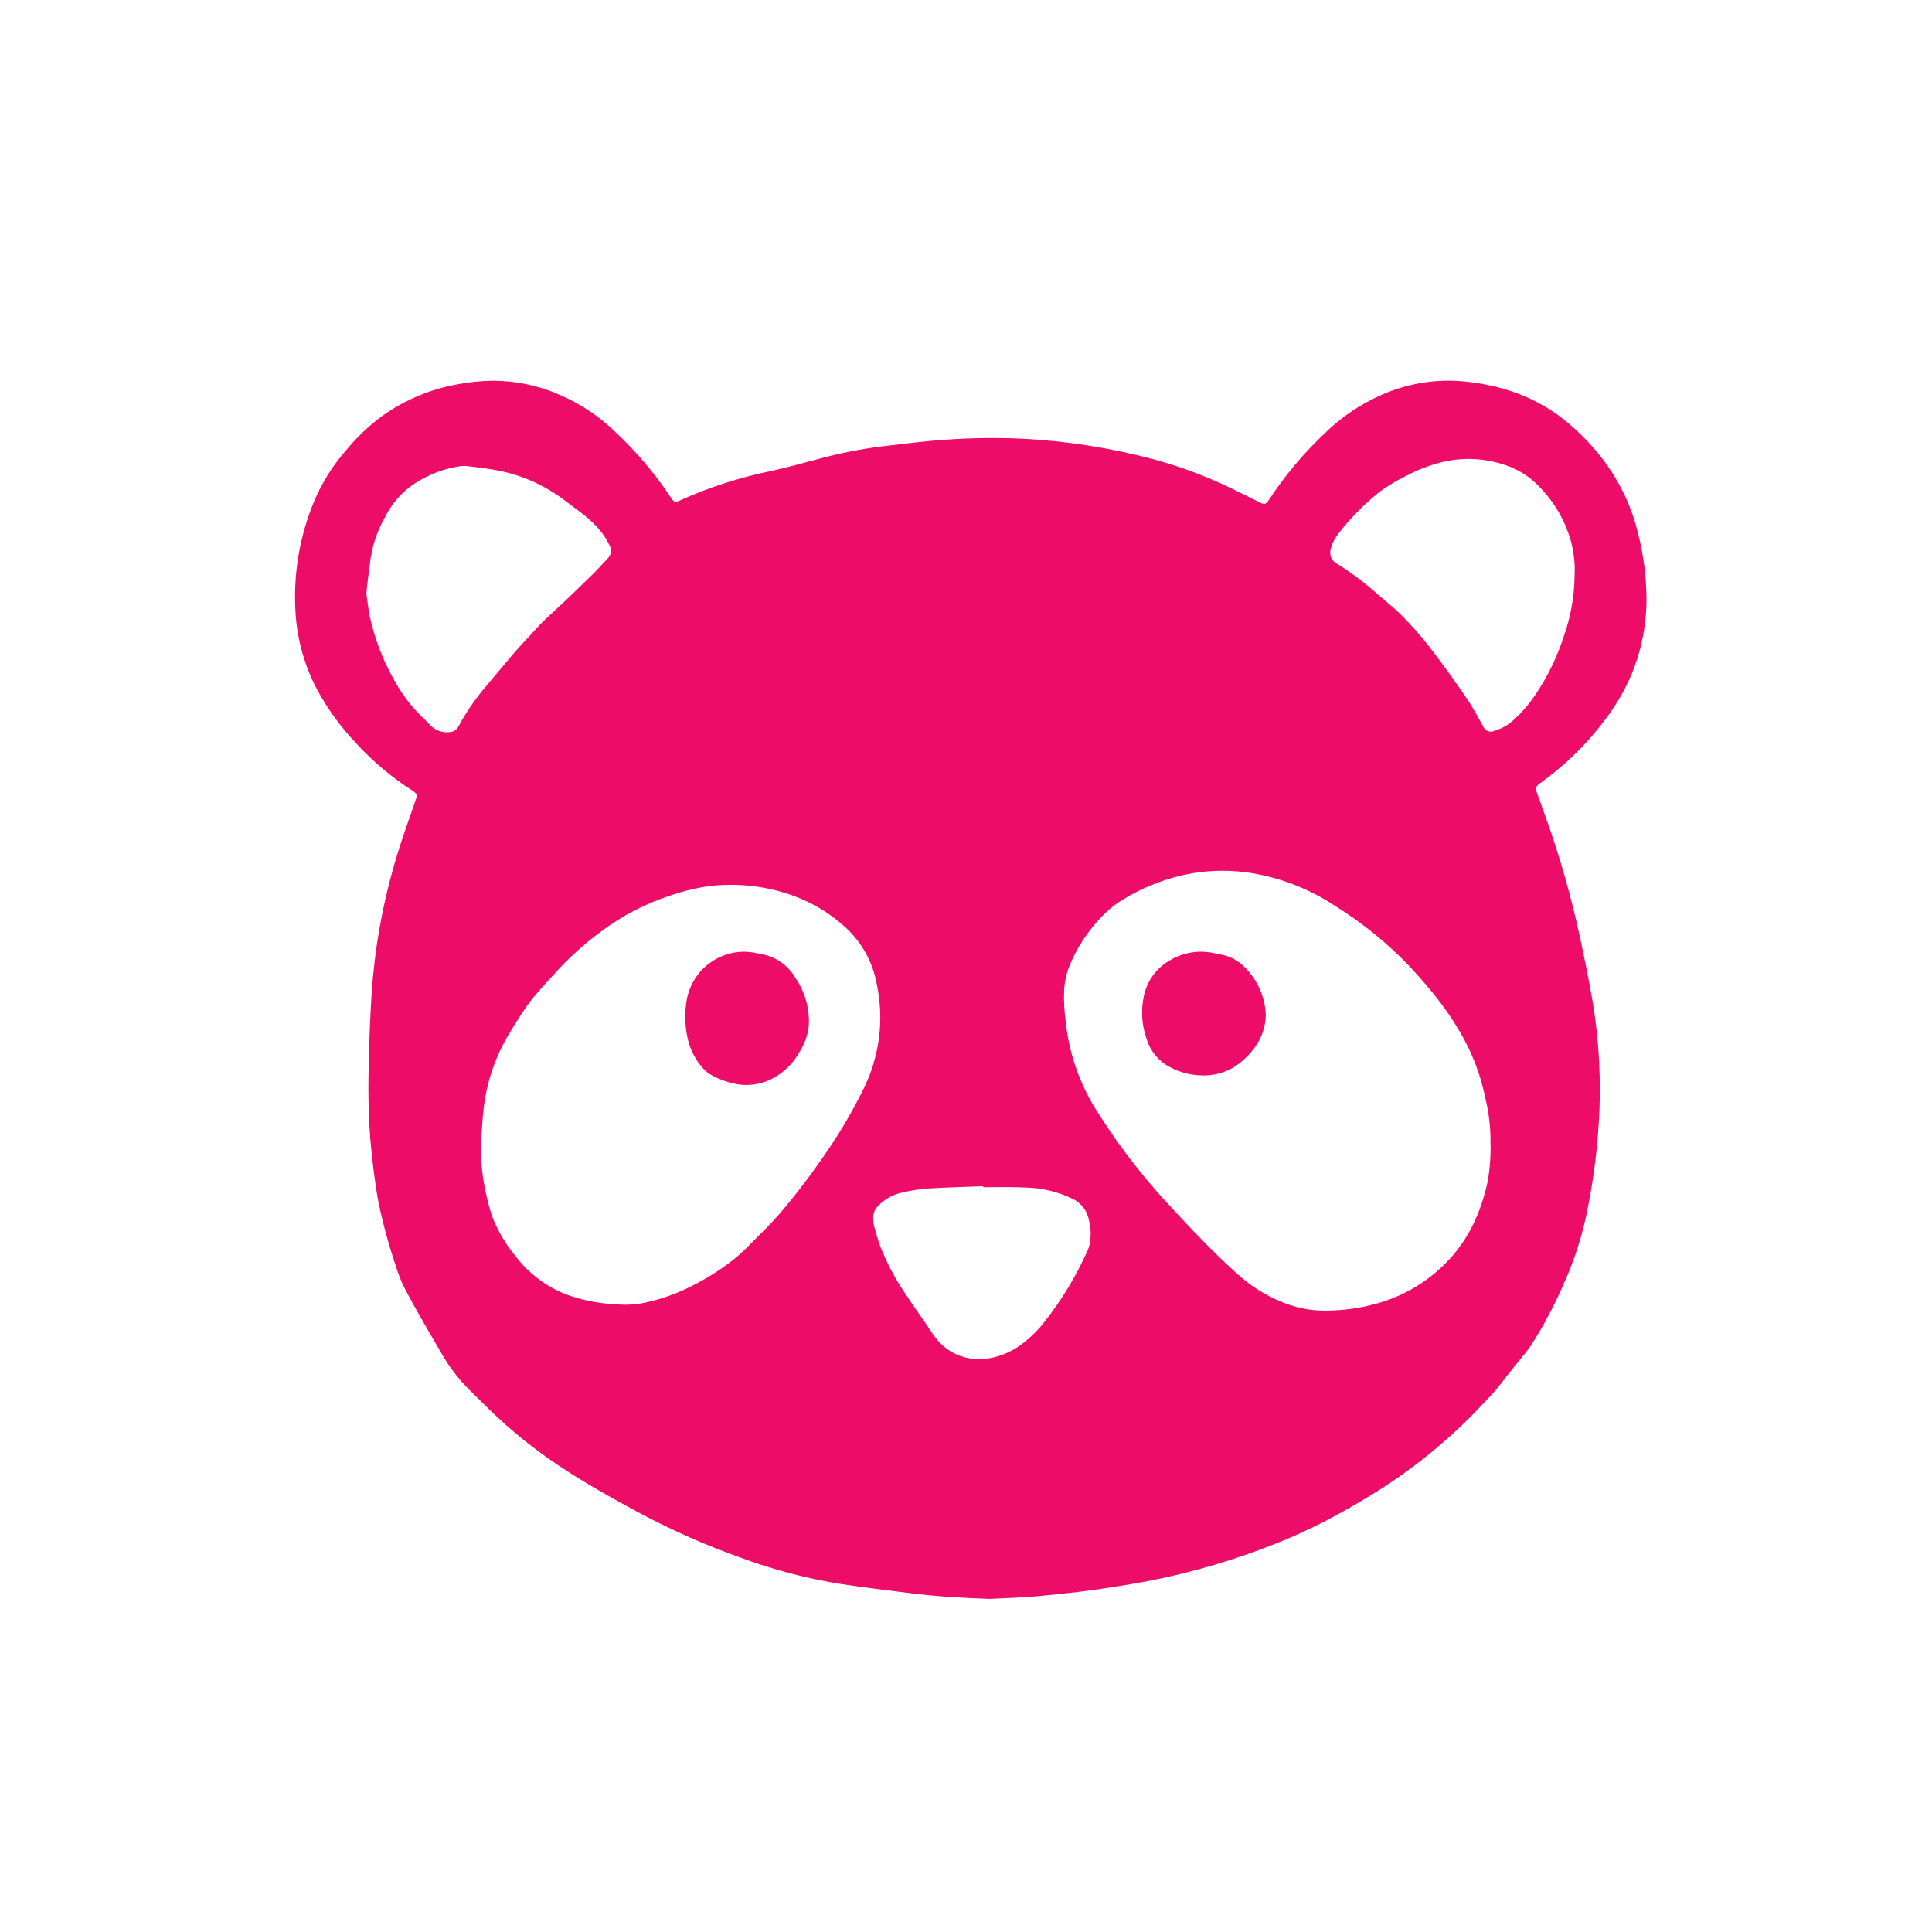 <svg width="203" height="203" viewBox="0 0 203 203" fill="none" xmlns="http://www.w3.org/2000/svg">
<path d="M103.951 168C101.124 167.895 98.297 167.744 95.494 167.379C93.143 167.075 90.789 166.811 88.447 166.446C84.791 165.868 81.202 164.926 77.732 163.635C74.198 162.371 70.758 160.856 67.437 159.103C64.485 157.513 61.557 155.89 58.762 154.032C56.136 152.285 53.674 150.299 51.408 148.1C50.669 147.386 49.958 146.644 49.215 145.934C48.021 144.716 46.999 143.338 46.178 141.841C44.966 139.776 43.755 137.698 42.632 135.589C42.196 134.751 41.84 133.873 41.57 132.968C40.841 130.794 40.239 128.579 39.768 126.335C39.364 124.124 39.106 121.896 38.904 119.657C38.716 117.045 38.664 114.424 38.751 111.807C38.787 109.478 38.884 107.149 39.021 104.821C39.355 99.265 40.408 93.778 42.151 88.495C42.628 87.035 43.145 85.59 43.65 84.138C43.864 83.529 43.839 83.391 43.298 83.043C41.182 81.689 39.246 80.07 37.539 78.223C35.889 76.508 34.475 74.578 33.335 72.486C31.983 69.943 31.202 67.133 31.045 64.255C30.813 60.291 31.484 56.327 33.008 52.664C33.839 50.701 34.98 48.885 36.388 47.288C37.482 45.959 38.733 44.767 40.112 43.739C42.517 42.016 45.278 40.861 48.189 40.359C49.363 40.143 50.553 40.024 51.747 40.002C54.195 40.002 56.616 40.515 58.855 41.507C60.994 42.429 62.948 43.733 64.622 45.357C66.834 47.42 68.799 49.735 70.478 52.254C70.826 52.785 70.935 52.822 71.512 52.55C74.585 51.171 77.801 50.14 81.1 49.475C82.716 49.118 84.331 48.664 85.947 48.234C88.2 47.62 90.494 47.169 92.812 46.887C95.05 46.623 97.283 46.331 99.533 46.189C102.201 46.003 104.878 45.973 107.549 46.1C112.153 46.348 116.718 47.069 121.176 48.25C124.136 49.047 127.01 50.134 129.758 51.495C130.606 51.901 131.446 52.335 132.29 52.757C132.88 53.049 133.005 53.025 133.36 52.473C134.956 50.046 136.819 47.807 138.914 45.799C140.709 43.975 142.835 42.511 145.178 41.487C147.729 40.357 150.513 39.859 153.295 40.034C157.653 40.363 161.643 41.726 164.979 44.627C168.529 47.706 171.037 51.487 172.136 56.124C172.697 58.353 172.987 60.642 173 62.94C173.006 67.304 171.622 71.554 169.05 75.071C167.083 77.821 164.682 80.23 161.942 82.203C161.89 82.239 161.833 82.276 161.781 82.32C161.377 82.629 161.308 82.775 161.478 83.266C161.764 84.077 162.063 84.888 162.354 85.7C163.89 89.977 165.136 94.354 166.082 98.8C166.514 100.849 166.938 102.897 167.293 104.958C168.035 109.309 168.264 113.731 167.976 118.136C167.774 121.373 167.334 124.591 166.659 127.763C166.122 130.242 165.324 132.656 164.276 134.964C163.297 137.227 162.133 139.405 160.795 141.475C160.574 141.792 160.337 142.097 160.084 142.388C159.495 143.127 158.897 143.857 158.311 144.595C157.944 145.058 157.601 145.541 157.221 145.991C156.91 146.368 156.563 146.713 156.231 147.07C155.828 147.476 155.448 147.906 155.052 148.315C151.438 152.031 147.331 155.228 142.847 157.817C140.665 159.122 138.409 160.298 136.091 161.338C130.198 163.888 124.005 165.668 117.662 166.637C114.807 167.12 111.931 167.448 109.056 167.712C107.38 167.87 105.663 167.907 103.951 168ZM156.611 120.079C156.628 118.517 156.45 116.959 156.082 115.442C155.721 113.653 155.146 111.915 154.37 110.265C152.774 106.914 150.488 104.07 147.972 101.4C145.653 98.994 143.043 96.89 140.202 95.136C137.605 93.428 134.684 92.278 131.624 91.757C129.514 91.404 127.361 91.404 125.251 91.757C122.71 92.211 120.274 93.132 118.066 94.475C117.456 94.832 116.883 95.251 116.358 95.725C114.777 97.201 113.501 98.975 112.602 100.946C112.161 101.88 111.895 102.886 111.814 103.916C111.763 105.08 111.82 106.247 111.984 107.401C112.324 110.606 113.377 113.694 115.065 116.436C117.252 119.967 119.767 123.281 122.577 126.335C124.964 128.923 127.367 131.495 130 133.844C131.207 134.949 132.58 135.857 134.067 136.534C135.439 137.188 136.919 137.581 138.433 137.694C140.433 137.775 142.434 137.556 144.37 137.045C147.258 136.306 149.888 134.785 151.975 132.647C154.281 130.307 155.609 127.373 156.3 124.197C156.546 122.839 156.65 121.459 156.611 120.079ZM50.527 120.27C50.505 122.115 50.711 123.956 51.141 125.751C51.311 126.524 51.529 127.285 51.796 128.031C52.392 129.487 53.209 130.842 54.219 132.047C55.589 133.841 57.429 135.216 59.534 136.019C61.115 136.601 62.775 136.94 64.457 137.025C65.462 137.135 66.477 137.105 67.474 136.936C69.439 136.546 71.336 135.862 73.1 134.907C74.579 134.14 75.98 133.227 77.279 132.181C77.893 131.657 78.491 131.094 79.044 130.517C80.026 129.524 81.04 128.55 81.948 127.491C83.471 125.71 84.903 123.852 86.237 121.925C87.945 119.538 89.454 117.014 90.749 114.379C92.436 110.956 92.916 107.06 92.109 103.328C91.685 101.067 90.541 99.005 88.85 97.453C87.039 95.799 84.886 94.567 82.546 93.846C80 93.054 77.32 92.796 74.671 93.088C73.221 93.28 71.795 93.62 70.414 94.102C67.82 94.948 65.381 96.213 63.193 97.847C61.403 99.163 59.751 100.658 58.261 102.309C57.777 102.849 57.272 103.368 56.8 103.932C56.3 104.479 55.831 105.054 55.394 105.652C54.74 106.593 54.126 107.563 53.536 108.545C52.048 110.991 51.115 113.736 50.802 116.586C50.673 117.811 50.612 119.044 50.527 120.27ZM165.444 60.563C165.444 60.108 165.48 59.65 165.444 59.2C165.39 58.526 165.291 57.856 165.149 57.196C164.582 54.958 163.443 52.908 161.845 51.248C160.838 50.148 159.567 49.327 158.154 48.862C156.22 48.202 154.15 48.05 152.14 48.42C150.605 48.731 149.123 49.267 147.742 50.011C146.817 50.454 145.932 50.976 145.097 51.572C143.439 52.871 141.947 54.37 140.654 56.035C140.278 56.495 140.003 57.031 139.847 57.605C139.737 57.906 139.74 58.235 139.855 58.534C139.969 58.832 140.187 59.079 140.469 59.228C142.015 60.184 143.472 61.279 144.822 62.498C145.63 63.212 146.494 63.865 147.245 64.632C148.257 65.644 149.209 66.714 150.097 67.837C151.49 69.634 152.815 71.488 154.103 73.363C154.753 74.3 155.266 75.334 155.844 76.324C155.886 76.436 155.951 76.537 156.035 76.622C156.118 76.707 156.218 76.774 156.329 76.818C156.44 76.862 156.558 76.882 156.677 76.877C156.796 76.873 156.912 76.843 157.019 76.791C157.715 76.588 158.359 76.238 158.909 75.764C159.833 74.948 160.648 74.013 161.332 72.985C162.603 71.108 163.601 69.059 164.297 66.9C165.025 64.866 165.412 62.724 165.444 60.563ZM38.496 62.384C38.597 63.062 38.69 63.938 38.86 64.794C39.346 67.008 40.145 69.141 41.234 71.127C41.8 72.207 42.477 73.224 43.254 74.162C43.855 74.9 44.57 75.513 45.209 76.19C45.458 76.454 45.764 76.658 46.103 76.786C46.443 76.914 46.806 76.963 47.167 76.929C47.379 76.93 47.587 76.872 47.767 76.761C47.948 76.65 48.094 76.49 48.189 76.3C48.991 74.814 49.948 73.419 51.044 72.137C52.022 70.977 52.987 69.805 53.972 68.656C54.578 67.955 55.216 67.281 55.846 66.6C56.25 66.145 56.678 65.675 57.127 65.24C57.878 64.514 58.661 63.825 59.416 63.102C60.402 62.161 61.381 61.215 62.353 60.263C62.865 59.751 63.354 59.22 63.843 58.684C64.022 58.516 64.14 58.294 64.18 58.051C64.221 57.808 64.18 57.559 64.065 57.342C63.703 56.578 63.221 55.88 62.635 55.273C61.65 54.214 60.446 53.435 59.312 52.562C57.252 50.996 54.861 49.928 52.325 49.438C51.238 49.219 50.132 49.106 49.033 48.968C48.763 48.947 48.492 48.96 48.225 49.008C47.042 49.19 45.895 49.557 44.825 50.096C44.127 50.426 43.469 50.835 42.862 51.313C41.817 52.172 40.972 53.251 40.386 54.473C39.664 55.755 39.177 57.157 38.949 58.611C38.86 59.313 38.759 60.015 38.674 60.721C38.601 61.208 38.557 61.687 38.496 62.384ZM103.309 124.744V124.639C101.378 124.716 99.444 124.761 97.513 124.878C96.625 124.947 95.744 125.082 94.876 125.284C93.859 125.48 92.931 125.994 92.223 126.753C91.922 127.055 91.752 127.465 91.75 127.893C91.743 128.196 91.772 128.5 91.835 128.797C92.033 129.532 92.239 130.262 92.497 130.976C93.192 132.736 94.084 134.412 95.155 135.97C96.027 137.313 96.976 138.603 97.865 139.938C98.282 140.61 98.814 141.203 99.436 141.69C100.617 142.559 102.081 142.947 103.535 142.778C104.861 142.62 106.126 142.126 107.21 141.342C108.209 140.62 109.095 139.754 109.839 138.769C111.616 136.497 113.108 134.015 114.282 131.378C114.393 131.132 114.473 130.873 114.52 130.607C114.649 129.805 114.613 128.985 114.415 128.197C114.322 127.697 114.108 127.228 113.793 126.831C113.477 126.433 113.07 126.12 112.606 125.917C111.064 125.19 109.386 124.8 107.683 124.773C106.237 124.704 104.791 124.744 103.309 124.744Z" fill="#ED0D69"/>
<path d="M133 106.716C132.928 108.66 131.978 110.254 130.452 111.541C129.863 112.05 129.174 112.44 128.426 112.688C127.678 112.936 126.887 113.038 126.098 112.987C124.799 112.935 123.54 112.541 122.456 111.848C121.469 111.176 120.757 110.191 120.443 109.064C119.958 107.642 119.869 106.122 120.186 104.656C120.342 103.882 120.664 103.149 121.133 102.503C121.602 101.858 122.206 101.316 122.906 100.912C123.598 100.493 124.368 100.21 125.173 100.081C125.977 99.951 126.801 99.978 127.595 100.157C127.824 100.208 128.054 100.247 128.283 100.293C129.213 100.461 130.066 100.906 130.722 101.565C132.134 102.938 132.949 104.781 133 106.716Z" fill="#ED0D69"/>
<path d="M84.998 107.137C85.042 108.703 84.413 110.01 83.561 111.237C82.914 112.138 82.069 112.865 81.096 113.357C79.862 113.986 78.459 114.16 77.117 113.851C76.36 113.686 75.626 113.42 74.934 113.059C74.491 112.846 74.096 112.537 73.776 112.155C72.932 111.171 72.373 109.96 72.162 108.661C71.946 107.458 71.946 106.224 72.162 105.021C72.446 103.501 73.281 102.152 74.494 101.252C75.201 100.711 76.011 100.333 76.869 100.142C77.728 99.951 78.616 99.953 79.474 100.146C79.623 100.175 79.768 100.217 79.918 100.238C80.669 100.351 81.387 100.635 82.02 101.07C82.653 101.504 83.187 102.078 83.581 102.751C84.467 104.032 84.961 105.56 84.998 107.137Z" fill="#ED0D69"/>
</svg>
